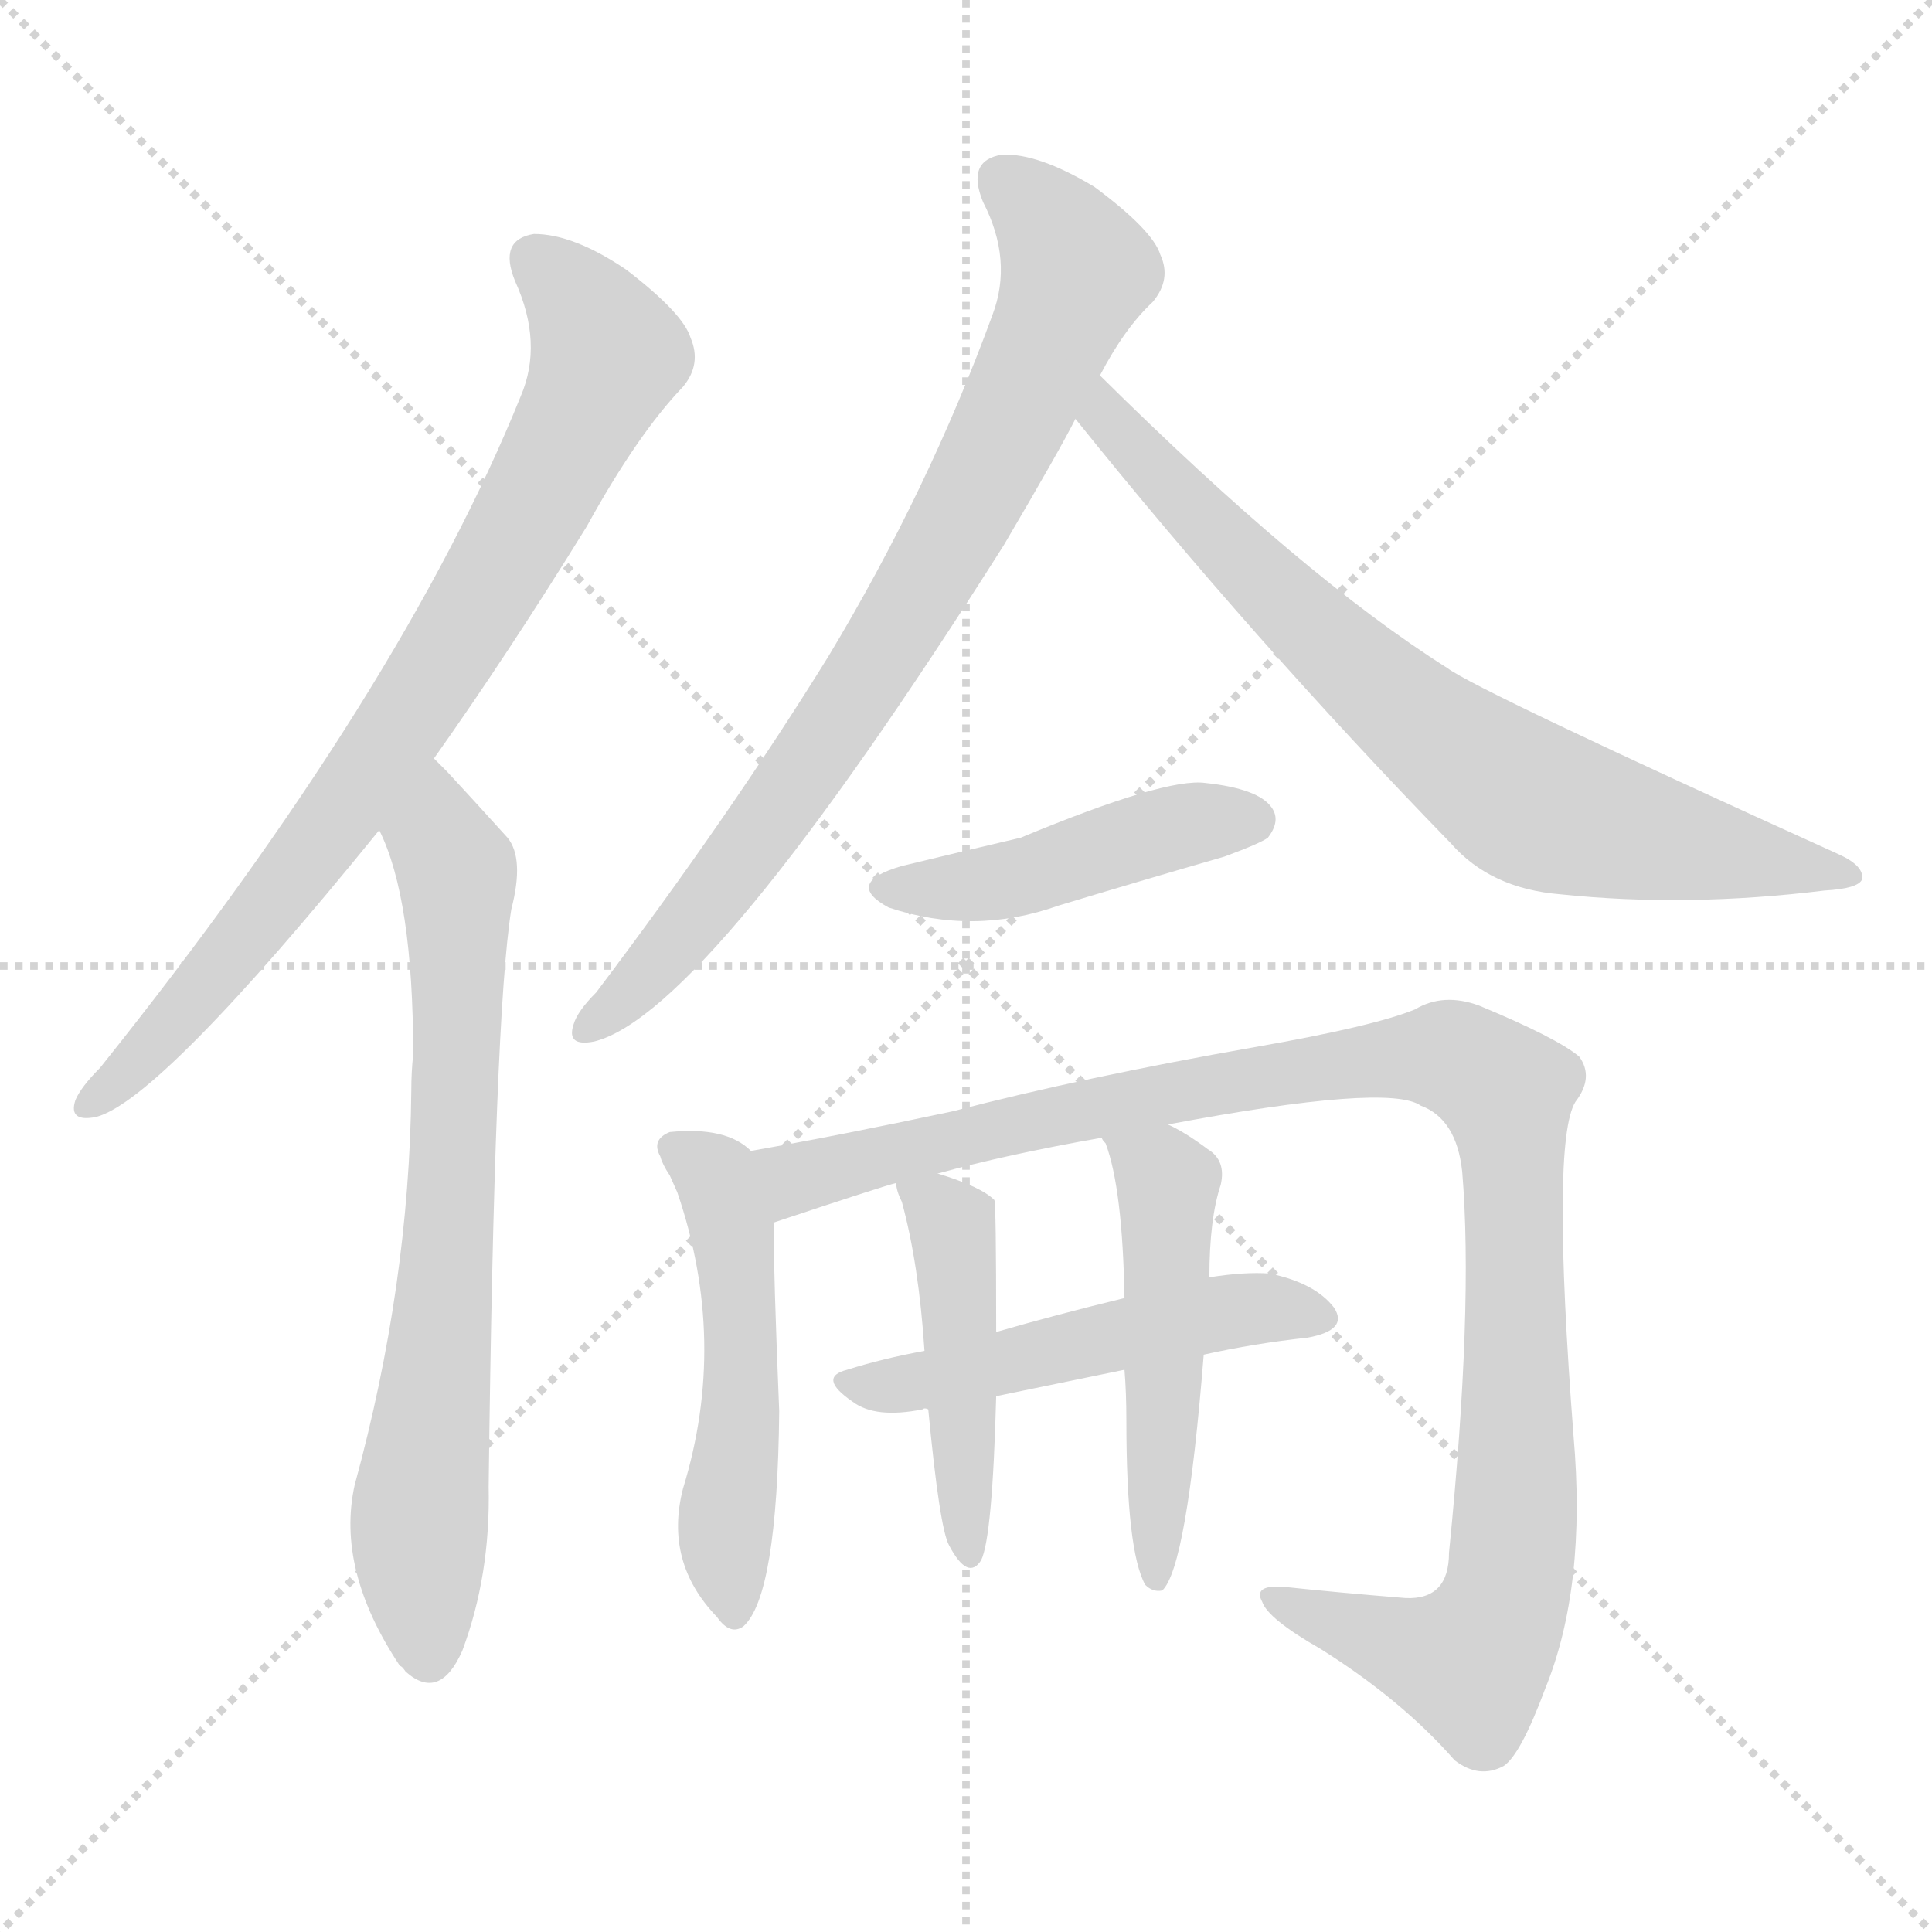 <svg version="1.1" viewBox="0 0 1024 1024" xmlns="http://www.w3.org/2000/svg">
  <g stroke="lightgray" stroke-dasharray="1,1" stroke-width="1" transform="scale(4, 4)">
    <line x1="0" y1="0" x2="256" y2="256"></line>
    <line x1="256" y1="0" x2="0" y2="256"></line>
    <line x1="128" y1="0" x2="128" y2="256"></line>
    <line x1="0" y1="128" x2="256" y2="128"></line>
  </g>
<g transform="scale(1, -1) translate(0, -900)">
   <style type="text/css">
    @keyframes keyframes0 {
      from {
       stroke: blue;
       stroke-dashoffset: 801;
       stroke-width: 128;
       }
       72% {
       animation-timing-function: step-end;
       stroke: blue;
       stroke-dashoffset: 0;
       stroke-width: 128;
       }
       to {
       stroke: black;
       stroke-width: 1024;
       }
       }
       #make-me-a-hanzi-animation-0 {
         animation: keyframes0 0.902s both;
         animation-delay: 0s;
         animation-timing-function: linear;
       }
    @keyframes keyframes1 {
      from {
       stroke: blue;
       stroke-dashoffset: 723;
       stroke-width: 128;
       }
       70% {
       animation-timing-function: step-end;
       stroke: blue;
       stroke-dashoffset: 0;
       stroke-width: 128;
       }
       to {
       stroke: black;
       stroke-width: 1024;
       }
       }
       #make-me-a-hanzi-animation-1 {
         animation: keyframes1 0.838s both;
         animation-delay: 0.902s;
         animation-timing-function: linear;
       }
    @keyframes keyframes2 {
      from {
       stroke: blue;
       stroke-dashoffset: 797;
       stroke-width: 128;
       }
       72% {
       animation-timing-function: step-end;
       stroke: blue;
       stroke-dashoffset: 0;
       stroke-width: 128;
       }
       to {
       stroke: black;
       stroke-width: 1024;
       }
       }
       #make-me-a-hanzi-animation-2 {
         animation: keyframes2 0.899s both;
         animation-delay: 1.74s;
         animation-timing-function: linear;
       }
    @keyframes keyframes3 {
      from {
       stroke: blue;
       stroke-dashoffset: 748;
       stroke-width: 128;
       }
       71% {
       animation-timing-function: step-end;
       stroke: blue;
       stroke-dashoffset: 0;
       stroke-width: 128;
       }
       to {
       stroke: black;
       stroke-width: 1024;
       }
       }
       #make-me-a-hanzi-animation-3 {
         animation: keyframes3 0.859s both;
         animation-delay: 2.639s;
         animation-timing-function: linear;
       }
    @keyframes keyframes4 {
      from {
       stroke: blue;
       stroke-dashoffset: 453;
       stroke-width: 128;
       }
       60% {
       animation-timing-function: step-end;
       stroke: blue;
       stroke-dashoffset: 0;
       stroke-width: 128;
       }
       to {
       stroke: black;
       stroke-width: 1024;
       }
       }
       #make-me-a-hanzi-animation-4 {
         animation: keyframes4 0.619s both;
         animation-delay: 3.498s;
         animation-timing-function: linear;
       }
    @keyframes keyframes5 {
      from {
       stroke: blue;
       stroke-dashoffset: 509;
       stroke-width: 128;
       }
       62% {
       animation-timing-function: step-end;
       stroke: blue;
       stroke-dashoffset: 0;
       stroke-width: 128;
       }
       to {
       stroke: black;
       stroke-width: 1024;
       }
       }
       #make-me-a-hanzi-animation-5 {
         animation: keyframes5 0.664s both;
         animation-delay: 4.116s;
         animation-timing-function: linear;
       }
    @keyframes keyframes6 {
      from {
       stroke: blue;
       stroke-dashoffset: 1076;
       stroke-width: 128;
       }
       78% {
       animation-timing-function: step-end;
       stroke: blue;
       stroke-dashoffset: 0;
       stroke-width: 128;
       }
       to {
       stroke: black;
       stroke-width: 1024;
       }
       }
       #make-me-a-hanzi-animation-6 {
         animation: keyframes6 1.126s both;
         animation-delay: 4.78s;
         animation-timing-function: linear;
       }
    @keyframes keyframes7 {
      from {
       stroke: blue;
       stroke-dashoffset: 508;
       stroke-width: 128;
       }
       62% {
       animation-timing-function: step-end;
       stroke: blue;
       stroke-dashoffset: 0;
       stroke-width: 128;
       }
       to {
       stroke: black;
       stroke-width: 1024;
       }
       }
       #make-me-a-hanzi-animation-7 {
         animation: keyframes7 0.663s both;
         animation-delay: 5.906s;
         animation-timing-function: linear;
       }
    @keyframes keyframes8 {
      from {
       stroke: blue;
       stroke-dashoffset: 457;
       stroke-width: 128;
       }
       60% {
       animation-timing-function: step-end;
       stroke: blue;
       stroke-dashoffset: 0;
       stroke-width: 128;
       }
       to {
       stroke: black;
       stroke-width: 1024;
       }
       }
       #make-me-a-hanzi-animation-8 {
         animation: keyframes8 0.622s both;
         animation-delay: 6.569s;
         animation-timing-function: linear;
       }
    @keyframes keyframes9 {
      from {
       stroke: blue;
       stroke-dashoffset: 496;
       stroke-width: 128;
       }
       62% {
       animation-timing-function: step-end;
       stroke: blue;
       stroke-dashoffset: 0;
       stroke-width: 128;
       }
       to {
       stroke: black;
       stroke-width: 1024;
       }
       }
       #make-me-a-hanzi-animation-9 {
         animation: keyframes9 0.654s both;
         animation-delay: 7.191s;
         animation-timing-function: linear;
       }
</style>
<path d="M 230.0 498.0 Q 269.0 553.0 311.0 621.0 Q 338.0 670.0 362.0 695.0 Q 372.0 707.0 366.0 721.0 Q 362.0 734.0 332.0 757.0 Q 304.0 776.0 283.0 776.0 Q 264.0 773.0 273.0 751.0 Q 288.0 718.0 276.0 690.0 Q 213.0 534.0 53.0 334.0 Q 43.0 324.0 40.0 317.0 Q 36.0 305.0 51.0 308.0 Q 85.0 317.0 201.0 460.0 L 230.0 498.0 Z" fill="lightgray"></path> 
<path d="M 201.0 460.0 Q 219.0 424.0 219.0 341.0 Q 218.0 332.0 218.0 322.0 Q 217.0 219.0 188.0 113.0 Q 178.0 68.0 212.0 17.0 Q 213.0 17.0 215.0 14.0 Q 233.0 -2.0 245.0 25.0 Q 260.0 65.0 259.0 112.0 Q 262.0 362.0 271.0 418.0 Q 278.0 445.0 269.0 456.0 Q 250.0 477.0 237.0 491.0 Q 233.0 495.0 230.0 498.0 C 209.0 520.0 190.0 488.0 201.0 460.0 Z" fill="lightgray"></path> 
<path d="M 583.0 701.0 Q 596.0 726.0 611.0 740.0 Q 621.0 752.0 615.0 765.0 Q 611.0 778.0 580.0 801.0 Q 550.0 819.0 531.0 818.0 Q 512.0 815.0 521.0 793.0 Q 537.0 762.0 526.0 733.0 Q 492.0 640.0 439.0 552.0 Q 387.0 468.0 316.0 374.0 Q 306.0 364.0 304.0 357.0 Q 300.0 345.0 315.0 348.0 Q 375.0 363.0 532.0 611.0 Q 562.0 662.0 570.0 678.0 L 583.0 701.0 Z" fill="lightgray"></path> 
<path d="M 570.0 678.0 Q 664.0 561.0 769.0 453.0 Q 790.0 429.0 827.0 426.0 Q 894.0 419.0 967.0 428.0 Q 985.0 429.0 987.0 434.0 Q 988.0 441.0 975.0 447.0 Q 783.0 534.0 767.0 546.0 Q 691.0 594.0 583.0 701.0 C 562.0 722.0 551.0 701.0 570.0 678.0 Z" fill="lightgray"></path> 
<path d="M 478.0 441.0 Q 447.0 432.0 471.0 419.0 Q 516.0 404.0 561.0 420.0 Q 604.0 433.0 649.0 446.0 Q 668.0 453.0 672.0 456.0 Q 679.0 465.0 674.0 472.0 Q 667.0 482.0 639.0 485.0 Q 618.0 488.0 541.0 456.0 Q 511.0 449.0 478.0 441.0 Z" fill="lightgray"></path> 
<path d="M 398.0 290.0 Q 385.0 303.0 355.0 300.0 Q 345.0 296.0 350.0 287.0 Q 351.0 283.0 355.0 277.0 L 359.0 268.0 Q 386.0 189.0 362.0 111.0 Q 352.0 72.0 380.0 43.0 Q 387.0 33.0 394.0 38.0 Q 412.0 54.0 413.0 152.0 Q 410.0 225.0 410.0 252.0 C 410.0 281.0 410.0 281.0 398.0 290.0 Z" fill="lightgray"></path> 
<path d="M 619.0 304.0 Q 736.0 326.0 753.0 314.0 Q 772.0 307.0 775.0 279.0 Q 781.0 207.0 768.0 77.0 Q 768.0 52.0 745.0 53.0 Q 708.0 56.0 680.0 59.0 Q 664.0 60.0 669.0 51.0 Q 672.0 42.0 700.0 26.0 Q 743.0 -1.0 771.0 -33.0 Q 784.0 -43.0 797.0 -36.0 Q 806.0 -30.0 819.0 5.0 Q 841.0 59.0 834.0 139.0 Q 822.0 295.0 835.0 316.0 Q 845.0 329.0 837.0 340.0 Q 825.0 350.0 784.0 367.0 Q 765.0 374.0 750.0 365.0 Q 728.0 356.0 665.0 345.0 Q 574.0 329.0 505.0 311.0 Q 444.0 298.0 398.0 290.0 C 368.0 285.0 382.0 243.0 410.0 252.0 Q 467.0 271.0 475.0 273.0 L 497.0 278.0 Q 533.0 288.0 584.0 297.0 L 619.0 304.0 Z" fill="lightgray"></path> 
<path d="M 638.0 182.0 Q 665.0 188.0 693.0 191.0 Q 715.0 195.0 707.0 207.0 Q 697.0 220.0 673.0 225.0 Q 660.0 226.0 641.0 223.0 L 596.0 212.0 Q 559.0 203.0 528.0 194.0 L 490.0 184.0 Q 468.0 180.0 449.0 174.0 Q 433.0 170.0 452.0 157.0 Q 464.0 148.0 489.0 153.0 Q 490.0 154.0 492.0 153.0 L 528.0 160.0 L 596.0 174.0 L 638.0 182.0 Z" fill="lightgray"></path> 
<path d="M 475.0 273.0 Q 475.0 269.0 478.0 263.0 Q 487.0 230.0 490.0 184.0 L 492.0 153.0 Q 498.0 90.0 503.0 81.0 Q 513.0 62.0 520.0 73.0 Q 526.0 85.0 528.0 160.0 L 528.0 194.0 Q 528.0 263.0 527.0 264.0 Q 520.0 271.0 497.0 278.0 C 472.0 286.0 472.0 286.0 475.0 273.0 Z" fill="lightgray"></path> 
<path d="M 596.0 174.0 Q 597.0 162.0 597.0 147.0 Q 597.0 78.0 607.0 60.0 Q 611.0 56.0 616.0 57.0 Q 629.0 69.0 638.0 182.0 L 641.0 223.0 Q 641.0 254.0 647.0 272.0 Q 650.0 285.0 640.0 291.0 Q 628.0 300.0 619.0 304.0 C 592.0 318.0 571.0 324.0 584.0 297.0 Q 584.0 296.0 586.0 294.0 Q 595.0 270.0 596.0 212.0 L 596.0 174.0 Z" fill="lightgray"></path> 
      <clipPath id="make-me-a-hanzi-clip-0">
      <path d="M 230.0 498.0 Q 269.0 553.0 311.0 621.0 Q 338.0 670.0 362.0 695.0 Q 372.0 707.0 366.0 721.0 Q 362.0 734.0 332.0 757.0 Q 304.0 776.0 283.0 776.0 Q 264.0 773.0 273.0 751.0 Q 288.0 718.0 276.0 690.0 Q 213.0 534.0 53.0 334.0 Q 43.0 324.0 40.0 317.0 Q 36.0 305.0 51.0 308.0 Q 85.0 317.0 201.0 460.0 L 230.0 498.0 Z" fill="lightgray"></path>
      </clipPath>
      <path clip-path="url(#make-me-a-hanzi-clip-0)" d="M 284.0 761.0 L 310.0 736.0 L 321.0 709.0 L 290.0 644.0 L 178.0 463.0 L 111.0 379.0 L 49.0 317.0 " fill="none" id="make-me-a-hanzi-animation-0" stroke-dasharray="673 1346" stroke-linecap="round"></path>

      <clipPath id="make-me-a-hanzi-clip-1">
      <path d="M 201.0 460.0 Q 219.0 424.0 219.0 341.0 Q 218.0 332.0 218.0 322.0 Q 217.0 219.0 188.0 113.0 Q 178.0 68.0 212.0 17.0 Q 213.0 17.0 215.0 14.0 Q 233.0 -2.0 245.0 25.0 Q 260.0 65.0 259.0 112.0 Q 262.0 362.0 271.0 418.0 Q 278.0 445.0 269.0 456.0 Q 250.0 477.0 237.0 491.0 Q 233.0 495.0 230.0 498.0 C 209.0 520.0 190.0 488.0 201.0 460.0 Z" fill="lightgray"></path>
      </clipPath>
      <path clip-path="url(#make-me-a-hanzi-clip-1)" d="M 228.0 489.0 L 233.0 453.0 L 243.0 431.0 L 243.0 362.0 L 236.0 215.0 L 222.0 91.0 L 228.0 26.0 " fill="none" id="make-me-a-hanzi-animation-1" stroke-dasharray="595 1190" stroke-linecap="round"></path>

      <clipPath id="make-me-a-hanzi-clip-2">
      <path d="M 583.0 701.0 Q 596.0 726.0 611.0 740.0 Q 621.0 752.0 615.0 765.0 Q 611.0 778.0 580.0 801.0 Q 550.0 819.0 531.0 818.0 Q 512.0 815.0 521.0 793.0 Q 537.0 762.0 526.0 733.0 Q 492.0 640.0 439.0 552.0 Q 387.0 468.0 316.0 374.0 Q 306.0 364.0 304.0 357.0 Q 300.0 345.0 315.0 348.0 Q 375.0 363.0 532.0 611.0 Q 562.0 662.0 570.0 678.0 L 583.0 701.0 Z" fill="lightgray"></path>
      </clipPath>
      <path clip-path="url(#make-me-a-hanzi-clip-2)" d="M 532.0 803.0 L 550.0 789.0 L 571.0 756.0 L 524.0 652.0 L 479.0 570.0 L 420.0 481.0 L 348.0 389.0 L 313.0 357.0 " fill="none" id="make-me-a-hanzi-animation-2" stroke-dasharray="669 1338" stroke-linecap="round"></path>

      <clipPath id="make-me-a-hanzi-clip-3">
      <path d="M 570.0 678.0 Q 664.0 561.0 769.0 453.0 Q 790.0 429.0 827.0 426.0 Q 894.0 419.0 967.0 428.0 Q 985.0 429.0 987.0 434.0 Q 988.0 441.0 975.0 447.0 Q 783.0 534.0 767.0 546.0 Q 691.0 594.0 583.0 701.0 C 562.0 722.0 551.0 701.0 570.0 678.0 Z" fill="lightgray"></path>
      </clipPath>
      <path clip-path="url(#make-me-a-hanzi-clip-3)" d="M 587.0 691.0 L 586.0 679.0 L 595.0 668.0 L 664.0 598.0 L 730.0 535.0 L 809.0 475.0 L 895.0 451.0 L 981.0 436.0 " fill="none" id="make-me-a-hanzi-animation-3" stroke-dasharray="620 1240" stroke-linecap="round"></path>

      <clipPath id="make-me-a-hanzi-clip-4">
      <path d="M 478.0 441.0 Q 447.0 432.0 471.0 419.0 Q 516.0 404.0 561.0 420.0 Q 604.0 433.0 649.0 446.0 Q 668.0 453.0 672.0 456.0 Q 679.0 465.0 674.0 472.0 Q 667.0 482.0 639.0 485.0 Q 618.0 488.0 541.0 456.0 Q 511.0 449.0 478.0 441.0 Z" fill="lightgray"></path>
      </clipPath>
      <path clip-path="url(#make-me-a-hanzi-clip-4)" d="M 472.0 431.0 L 535.0 433.0 L 630.0 463.0 L 664.0 465.0 " fill="none" id="make-me-a-hanzi-animation-4" stroke-dasharray="325 650" stroke-linecap="round"></path>

      <clipPath id="make-me-a-hanzi-clip-5">
      <path d="M 398.0 290.0 Q 385.0 303.0 355.0 300.0 Q 345.0 296.0 350.0 287.0 Q 351.0 283.0 355.0 277.0 L 359.0 268.0 Q 386.0 189.0 362.0 111.0 Q 352.0 72.0 380.0 43.0 Q 387.0 33.0 394.0 38.0 Q 412.0 54.0 413.0 152.0 Q 410.0 225.0 410.0 252.0 C 410.0 281.0 410.0 281.0 398.0 290.0 Z" fill="lightgray"></path>
      </clipPath>
      <path clip-path="url(#make-me-a-hanzi-clip-5)" d="M 364.0 289.0 L 380.0 276.0 L 391.0 226.0 L 393.0 141.0 L 384.0 90.0 L 389.0 46.0 " fill="none" id="make-me-a-hanzi-animation-5" stroke-dasharray="381 762" stroke-linecap="round"></path>

      <clipPath id="make-me-a-hanzi-clip-6">
      <path d="M 619.0 304.0 Q 736.0 326.0 753.0 314.0 Q 772.0 307.0 775.0 279.0 Q 781.0 207.0 768.0 77.0 Q 768.0 52.0 745.0 53.0 Q 708.0 56.0 680.0 59.0 Q 664.0 60.0 669.0 51.0 Q 672.0 42.0 700.0 26.0 Q 743.0 -1.0 771.0 -33.0 Q 784.0 -43.0 797.0 -36.0 Q 806.0 -30.0 819.0 5.0 Q 841.0 59.0 834.0 139.0 Q 822.0 295.0 835.0 316.0 Q 845.0 329.0 837.0 340.0 Q 825.0 350.0 784.0 367.0 Q 765.0 374.0 750.0 365.0 Q 728.0 356.0 665.0 345.0 Q 574.0 329.0 505.0 311.0 Q 444.0 298.0 398.0 290.0 C 368.0 285.0 382.0 243.0 410.0 252.0 Q 467.0 271.0 475.0 273.0 L 497.0 278.0 Q 533.0 288.0 584.0 297.0 L 619.0 304.0 Z" fill="lightgray"></path>
      </clipPath>
      <path clip-path="url(#make-me-a-hanzi-clip-6)" d="M 406.0 285.0 L 422.0 276.0 L 568.0 311.0 L 729.0 339.0 L 771.0 339.0 L 795.0 324.0 L 803.0 269.0 L 805.0 149.0 L 795.0 45.0 L 779.0 19.0 L 677.0 52.0 " fill="none" id="make-me-a-hanzi-animation-6" stroke-dasharray="948 1896" stroke-linecap="round"></path>

      <clipPath id="make-me-a-hanzi-clip-7">
      <path d="M 638.0 182.0 Q 665.0 188.0 693.0 191.0 Q 715.0 195.0 707.0 207.0 Q 697.0 220.0 673.0 225.0 Q 660.0 226.0 641.0 223.0 L 596.0 212.0 Q 559.0 203.0 528.0 194.0 L 490.0 184.0 Q 468.0 180.0 449.0 174.0 Q 433.0 170.0 452.0 157.0 Q 464.0 148.0 489.0 153.0 Q 490.0 154.0 492.0 153.0 L 528.0 160.0 L 596.0 174.0 L 638.0 182.0 Z" fill="lightgray"></path>
      </clipPath>
      <path clip-path="url(#make-me-a-hanzi-clip-7)" d="M 450.0 165.0 L 507.0 171.0 L 649.0 205.0 L 676.0 207.0 L 697.0 201.0 " fill="none" id="make-me-a-hanzi-animation-7" stroke-dasharray="380 760" stroke-linecap="round"></path>

      <clipPath id="make-me-a-hanzi-clip-8">
      <path d="M 475.0 273.0 Q 475.0 269.0 478.0 263.0 Q 487.0 230.0 490.0 184.0 L 492.0 153.0 Q 498.0 90.0 503.0 81.0 Q 513.0 62.0 520.0 73.0 Q 526.0 85.0 528.0 160.0 L 528.0 194.0 Q 528.0 263.0 527.0 264.0 Q 520.0 271.0 497.0 278.0 C 472.0 286.0 472.0 286.0 475.0 273.0 Z" fill="lightgray"></path>
      </clipPath>
      <path clip-path="url(#make-me-a-hanzi-clip-8)" d="M 482.0 270.0 L 498.0 259.0 L 505.0 245.0 L 513.0 79.0 " fill="none" id="make-me-a-hanzi-animation-8" stroke-dasharray="329 658" stroke-linecap="round"></path>

      <clipPath id="make-me-a-hanzi-clip-9">
      <path d="M 596.0 174.0 Q 597.0 162.0 597.0 147.0 Q 597.0 78.0 607.0 60.0 Q 611.0 56.0 616.0 57.0 Q 629.0 69.0 638.0 182.0 L 641.0 223.0 Q 641.0 254.0 647.0 272.0 Q 650.0 285.0 640.0 291.0 Q 628.0 300.0 619.0 304.0 C 592.0 318.0 571.0 324.0 584.0 297.0 Q 584.0 296.0 586.0 294.0 Q 595.0 270.0 596.0 212.0 L 596.0 174.0 Z" fill="lightgray"></path>
      </clipPath>
      <path clip-path="url(#make-me-a-hanzi-clip-9)" d="M 594.0 291.0 L 619.0 272.0 L 613.0 63.0 " fill="none" id="make-me-a-hanzi-animation-9" stroke-dasharray="368 736" stroke-linecap="round"></path>

</g>
</svg>
